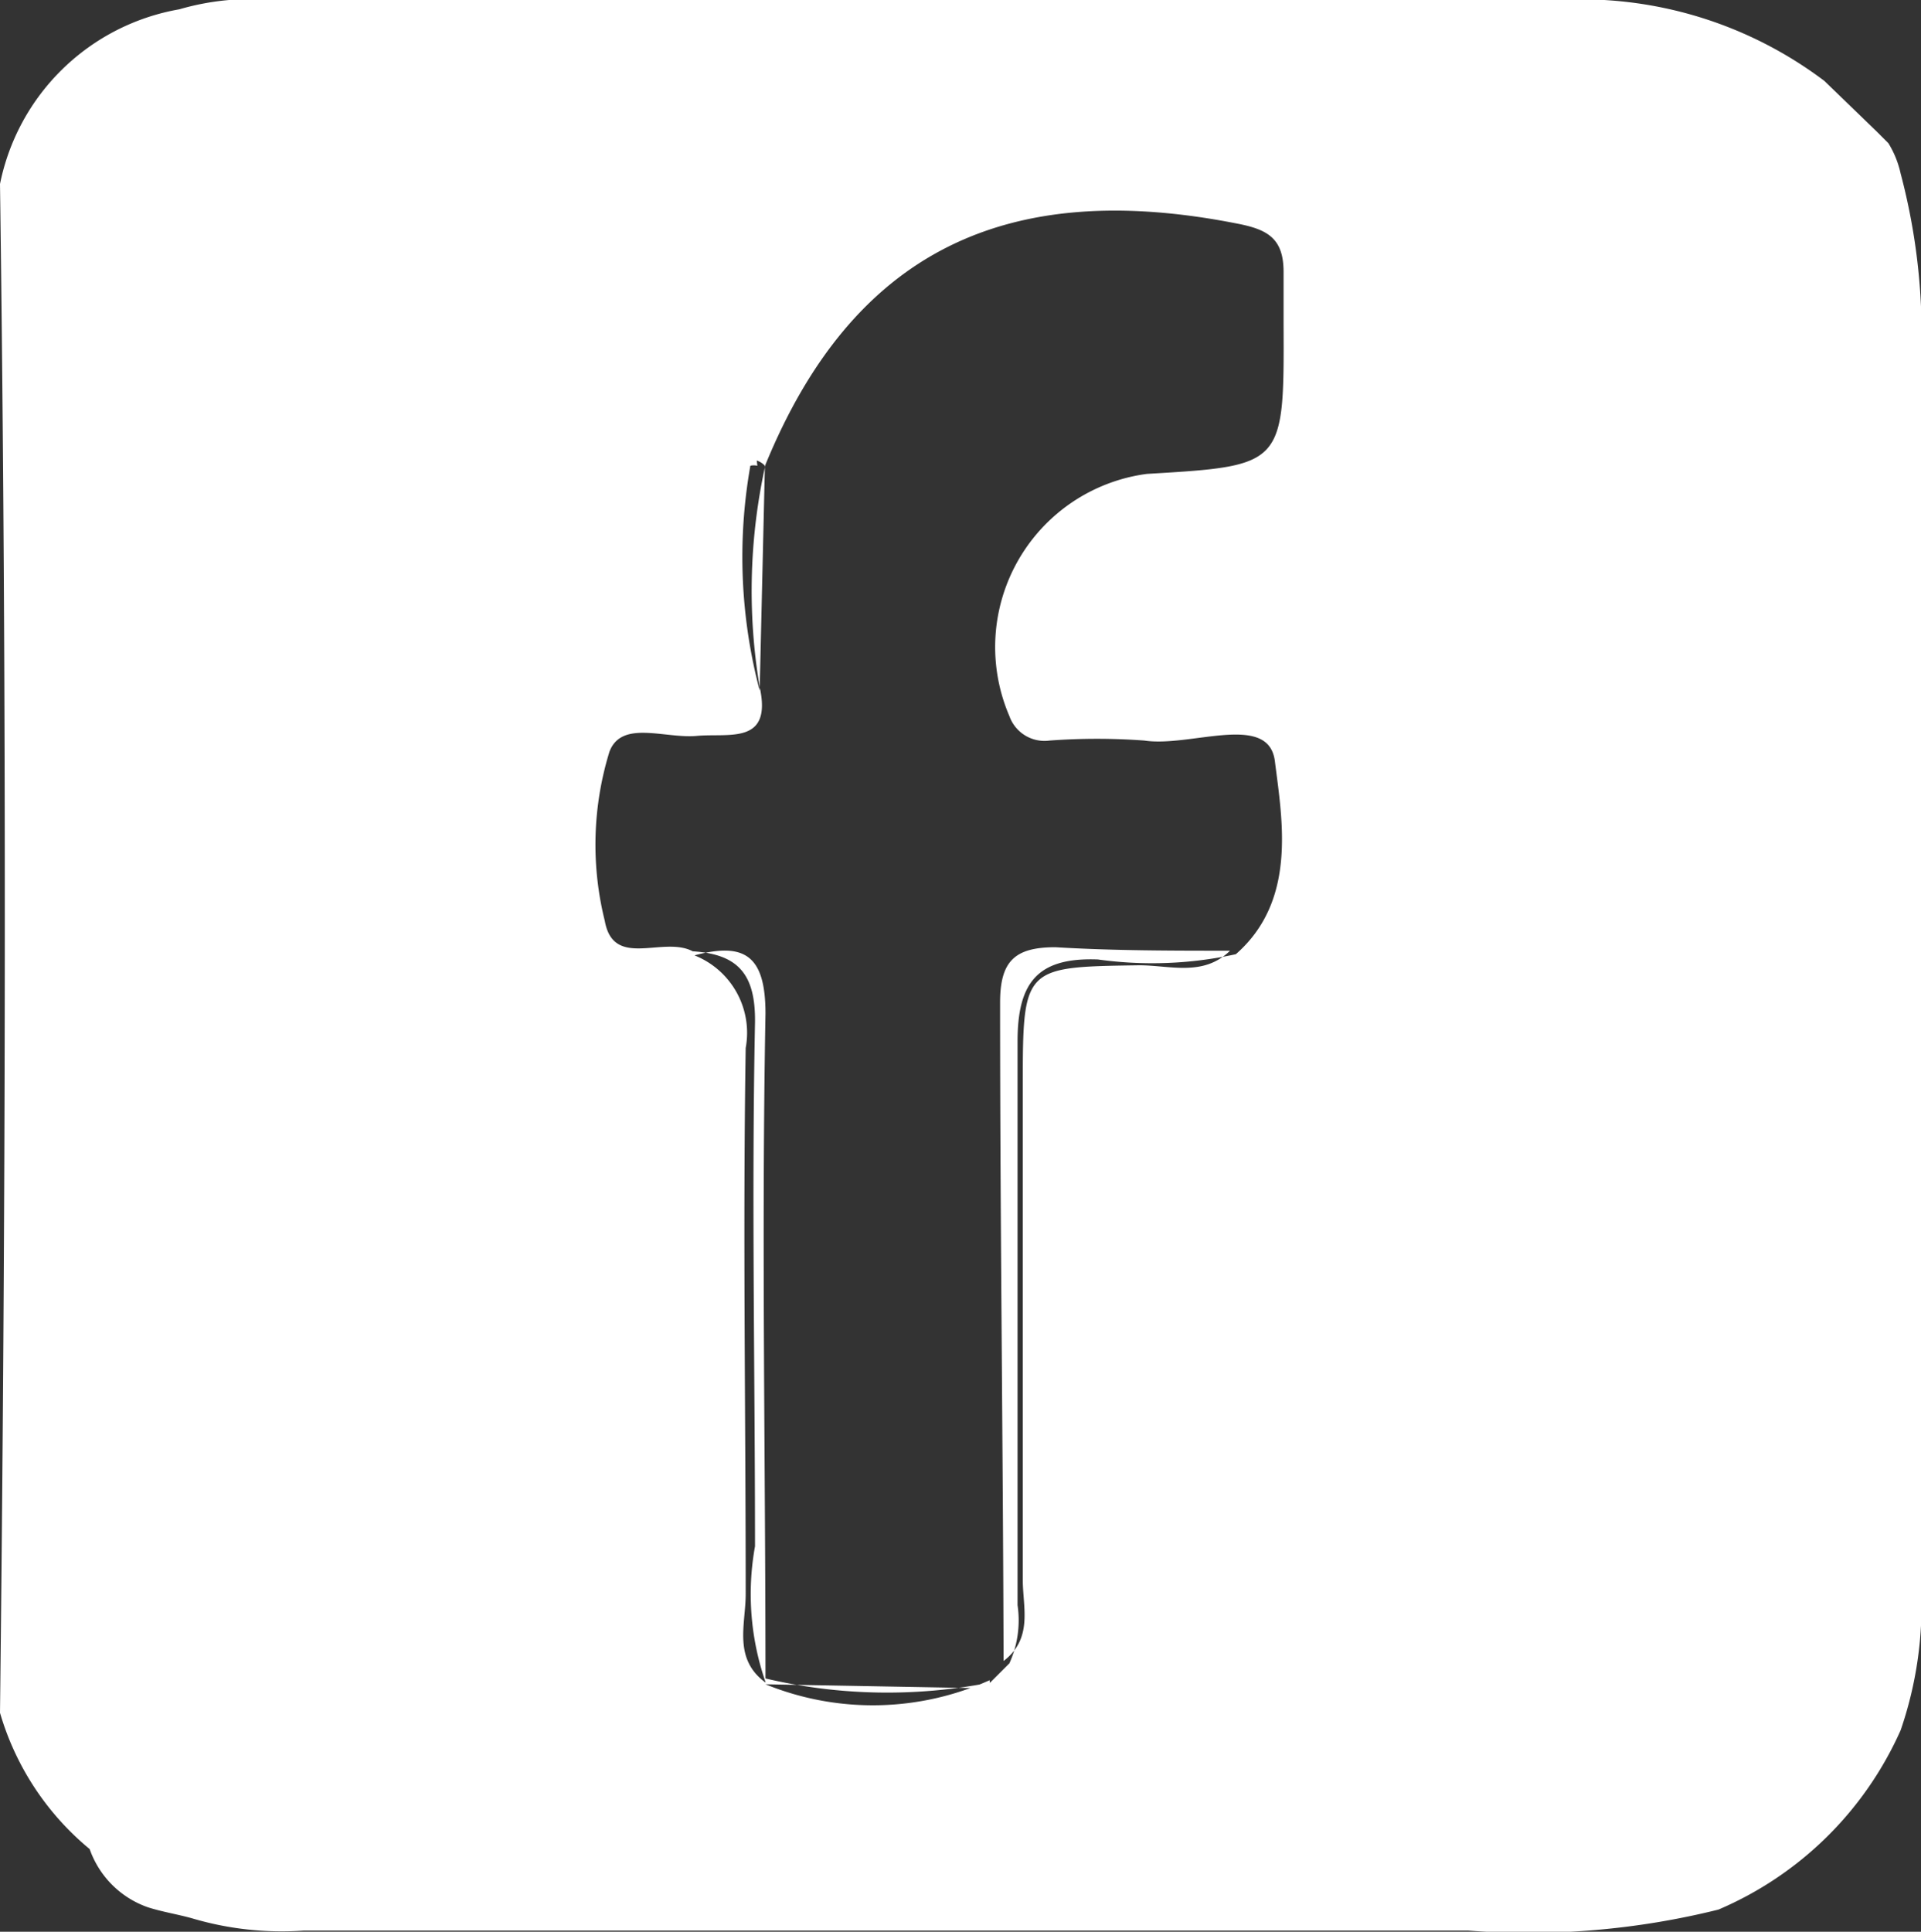 <svg xmlns="http://www.w3.org/2000/svg" viewBox="0 0 33 33.18"><rect x="0" y="0" width="33" height="33.18" fill="#333333" stroke="none"/><defs><style>.cls-1{fill:#fff;}</style></defs><g id="Capa_2" data-name="Capa 2"><g id="Capa_2-2" data-name="Capa 2"><path class="cls-1" d="M31.34,1.39l.9.87.2.2a1.67,1.67,0,0,1,.21.52A10.78,10.78,0,0,1,33,6.23v21a6.57,6.57,0,0,1-.35,2.49,6,6,0,0,1-3.13,3.08,13.53,13.53,0,0,1-4.3.36c-6.68,0-13.36,0-20,0a5.41,5.41,0,0,1-1.92-.21c-.25-.07-.51-.11-.76-.19a1.63,1.63,0,0,1-1-1A4.76,4.76,0,0,1,0,29.42c.1-8.75.12-17.5,0-26.26a3.81,3.81,0,0,1,3.08-3A4.43,4.43,0,0,1,4.7,0c7.36,0,14.71,0,22.06,0A6.94,6.94,0,0,1,31.34,1.39ZM13.05,11.8c.22,1-.53.79-1.08.84s-1.29-.28-1.5.27a5.42,5.42,0,0,0-.08,2.91c.15.83,1,.25,1.51.52.77.05,1.08.38,1.07,1.22-.06,3,0,6,0,9a4.62,4.62,0,0,0,.18,2.33l0-.06a9.13,9.13,0,0,0,3.86.07l.33-.33a1.79,1.79,0,0,0,.14-1c0-3.22,0-6.45,0-9.68,0-1,.33-1.45,1.38-1.41a6.74,6.74,0,0,0,2.37-.09c1.05-.92.8-2.29.67-3.32-.11-.84-1.45-.23-2.24-.35a11.07,11.07,0,0,0-1.63,0,.64.64,0,0,1-.69-.42A3,3,0,0,1,19.7,8.14C22.06,8,22.06,8,22.05,5.56c0-.29,0-.59,0-.89,0-.58-.28-.73-.8-.83-4-.79-6.61.51-8.1,4.14A10,10,0,0,0,13.05,11.8Zm4.52,15.34c0-2.82,0-5.64,0-8.46,0-2.08,0-2.07,2-2.1.53,0,1.1.2,1.56-.25-1,0-2,0-3-.06-.7,0-.95.24-.95.95,0,3.77.05,7.54.06,11.31C17.75,28.14,17.57,27.61,17.57,27.14ZM12.81,18c-.05,3.13,0,6.26,0,9.38,0,.52-.22,1.11.34,1.52,0-3.83-.07-7.67,0-11.49,0-1-.36-1.23-1.22-1A1.43,1.43,0,0,1,12.81,18Zm.2-10a.25.25,0,0,0-.12,0,9,9,0,0,0,.16,3.86L13.14,8A.33.33,0,0,0,13,7.91Zm4,21-3.86-.07A4.89,4.89,0,0,0,17,28.86Z"/></g></g></svg>